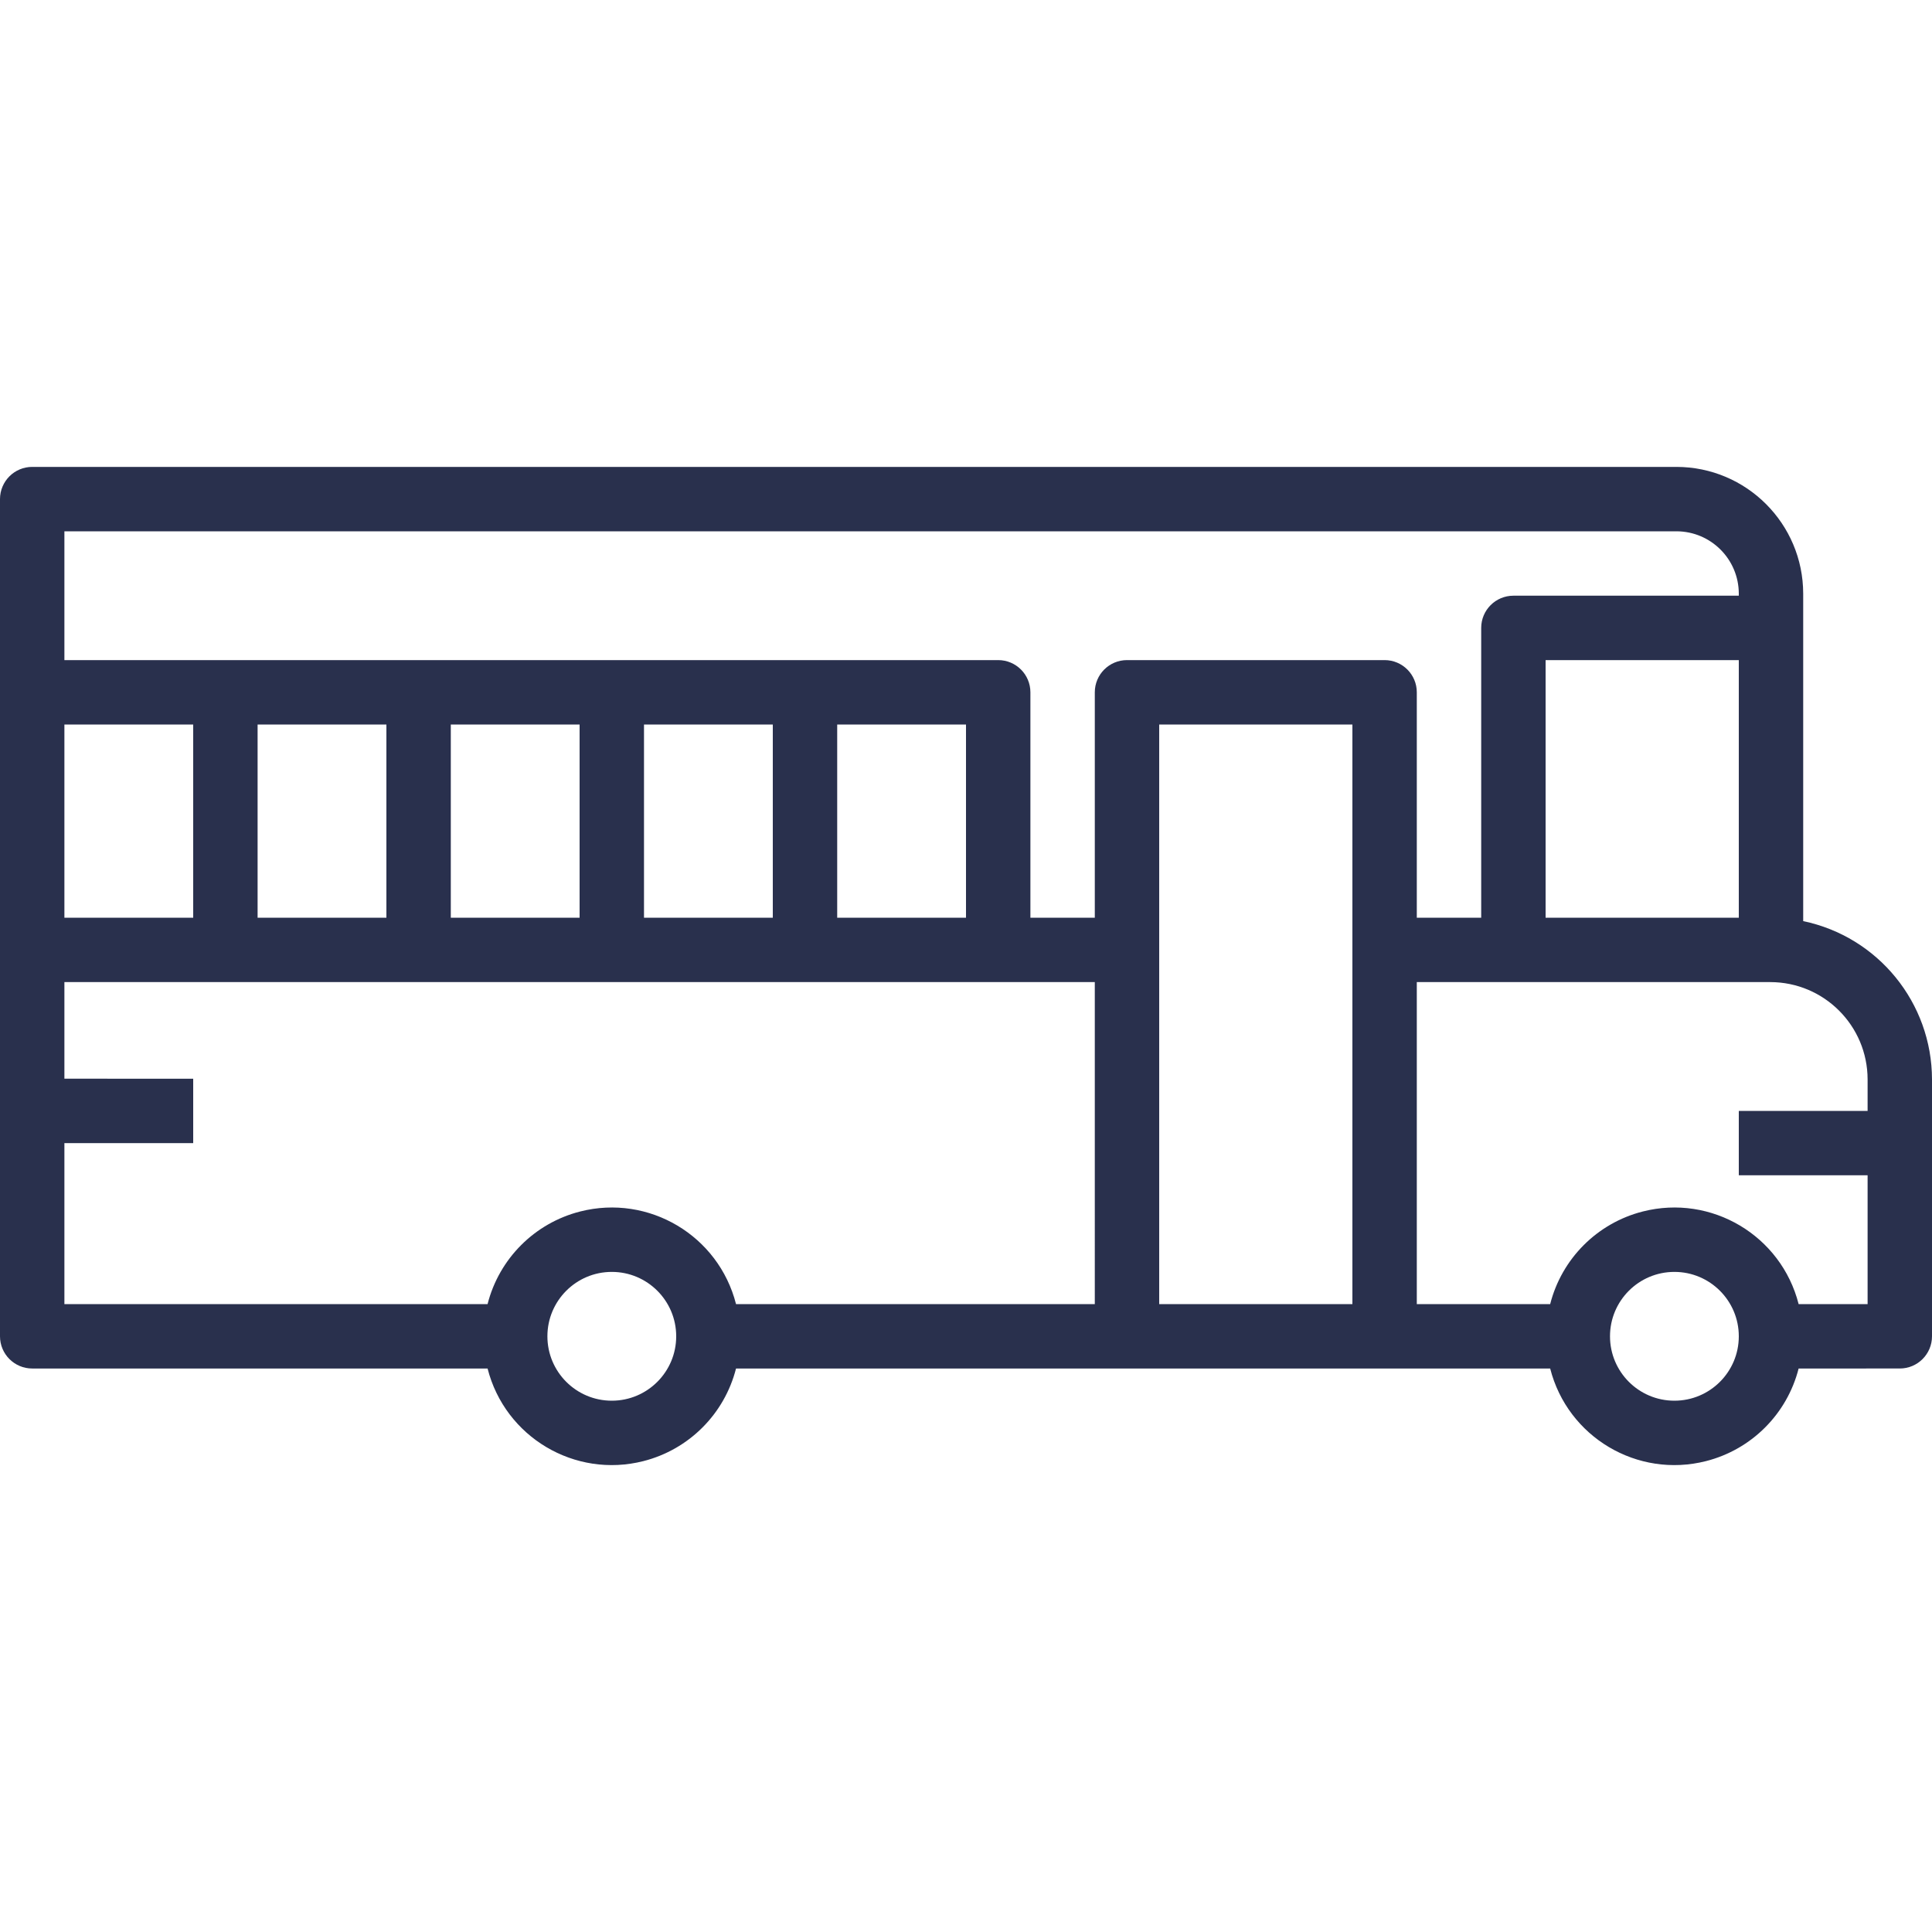 <?xml version="1.0"?>
<svg xmlns="http://www.w3.org/2000/svg" xmlns:xlink="http://www.w3.org/1999/xlink" version="1.1" id="Capa_1" x="0px" y="0px" viewBox="0 0 480 480" style="enable-background:new 0 0 480 480;" xml:space="preserve" width="512px" height="512px"><g><g>
	<g>
		<path d="M448,228.848v-81.36c-0.022-17.381-14.107-31.466-31.488-31.488H8c-4.418,0-8,3.582-8,8v208c0,4.418,3.582,8,8,8h113.136    c4.339,17.046,21.674,27.347,38.719,23.008c11.304-2.877,20.131-11.704,23.009-23.008h202.272    c4.339,17.046,21.674,27.347,38.719,23.008c11.304-2.877,20.131-11.704,23.009-23.008H472c4.418,0,8-3.582,8-8v-63.824    C479.975,249.149,466.624,232.741,448,228.848z M16,180h32v48H16V180z M152,348c-8.837,0-16-7.163-16-16s7.163-16,16-16    s16,7.163,16,16S160.837,348,152,348z M272,324h-89.136c-4.339-17.046-21.674-27.347-38.719-23.009    c-11.304,2.877-20.131,11.704-23.009,23.009H16v-40h32v-16H16v-24h256V324z M64,228v-48h32v48H64z M112,228v-48h32v48H112z     M160,228v-48h32v48H160z M208,228v-48h32v48H208z M336,324h-48V180h48V324z M344,164h-64c-4.418,0-8,3.582-8,8v56h-16v-56    c0-4.418-3.582-8-8-8H16v-32h400.512c8.548,0.013,15.475,6.94,15.488,15.488V148h-56c-4.418,0-8,3.582-8,8v72h-16v-56    C352,167.582,348.418,164,344,164z M432,164v64h-48v-64H432z M416,348c-8.837,0-16-7.163-16-16s7.163-16,16-16s16,7.163,16,16    S424.837,348,416,348z M464,276h-32v16h32v32h-17.136c-4.338-17.046-21.674-27.347-38.719-23.009    c-11.304,2.877-20.131,11.704-23.008,23.009H352v-80h87.824c13.347,0.013,24.163,10.829,24.176,24.176V276z" data-original="#000000" class="active-path" data-old_color="#622929" fill="#29304D"/>
	</g>
</g></g> </svg>
